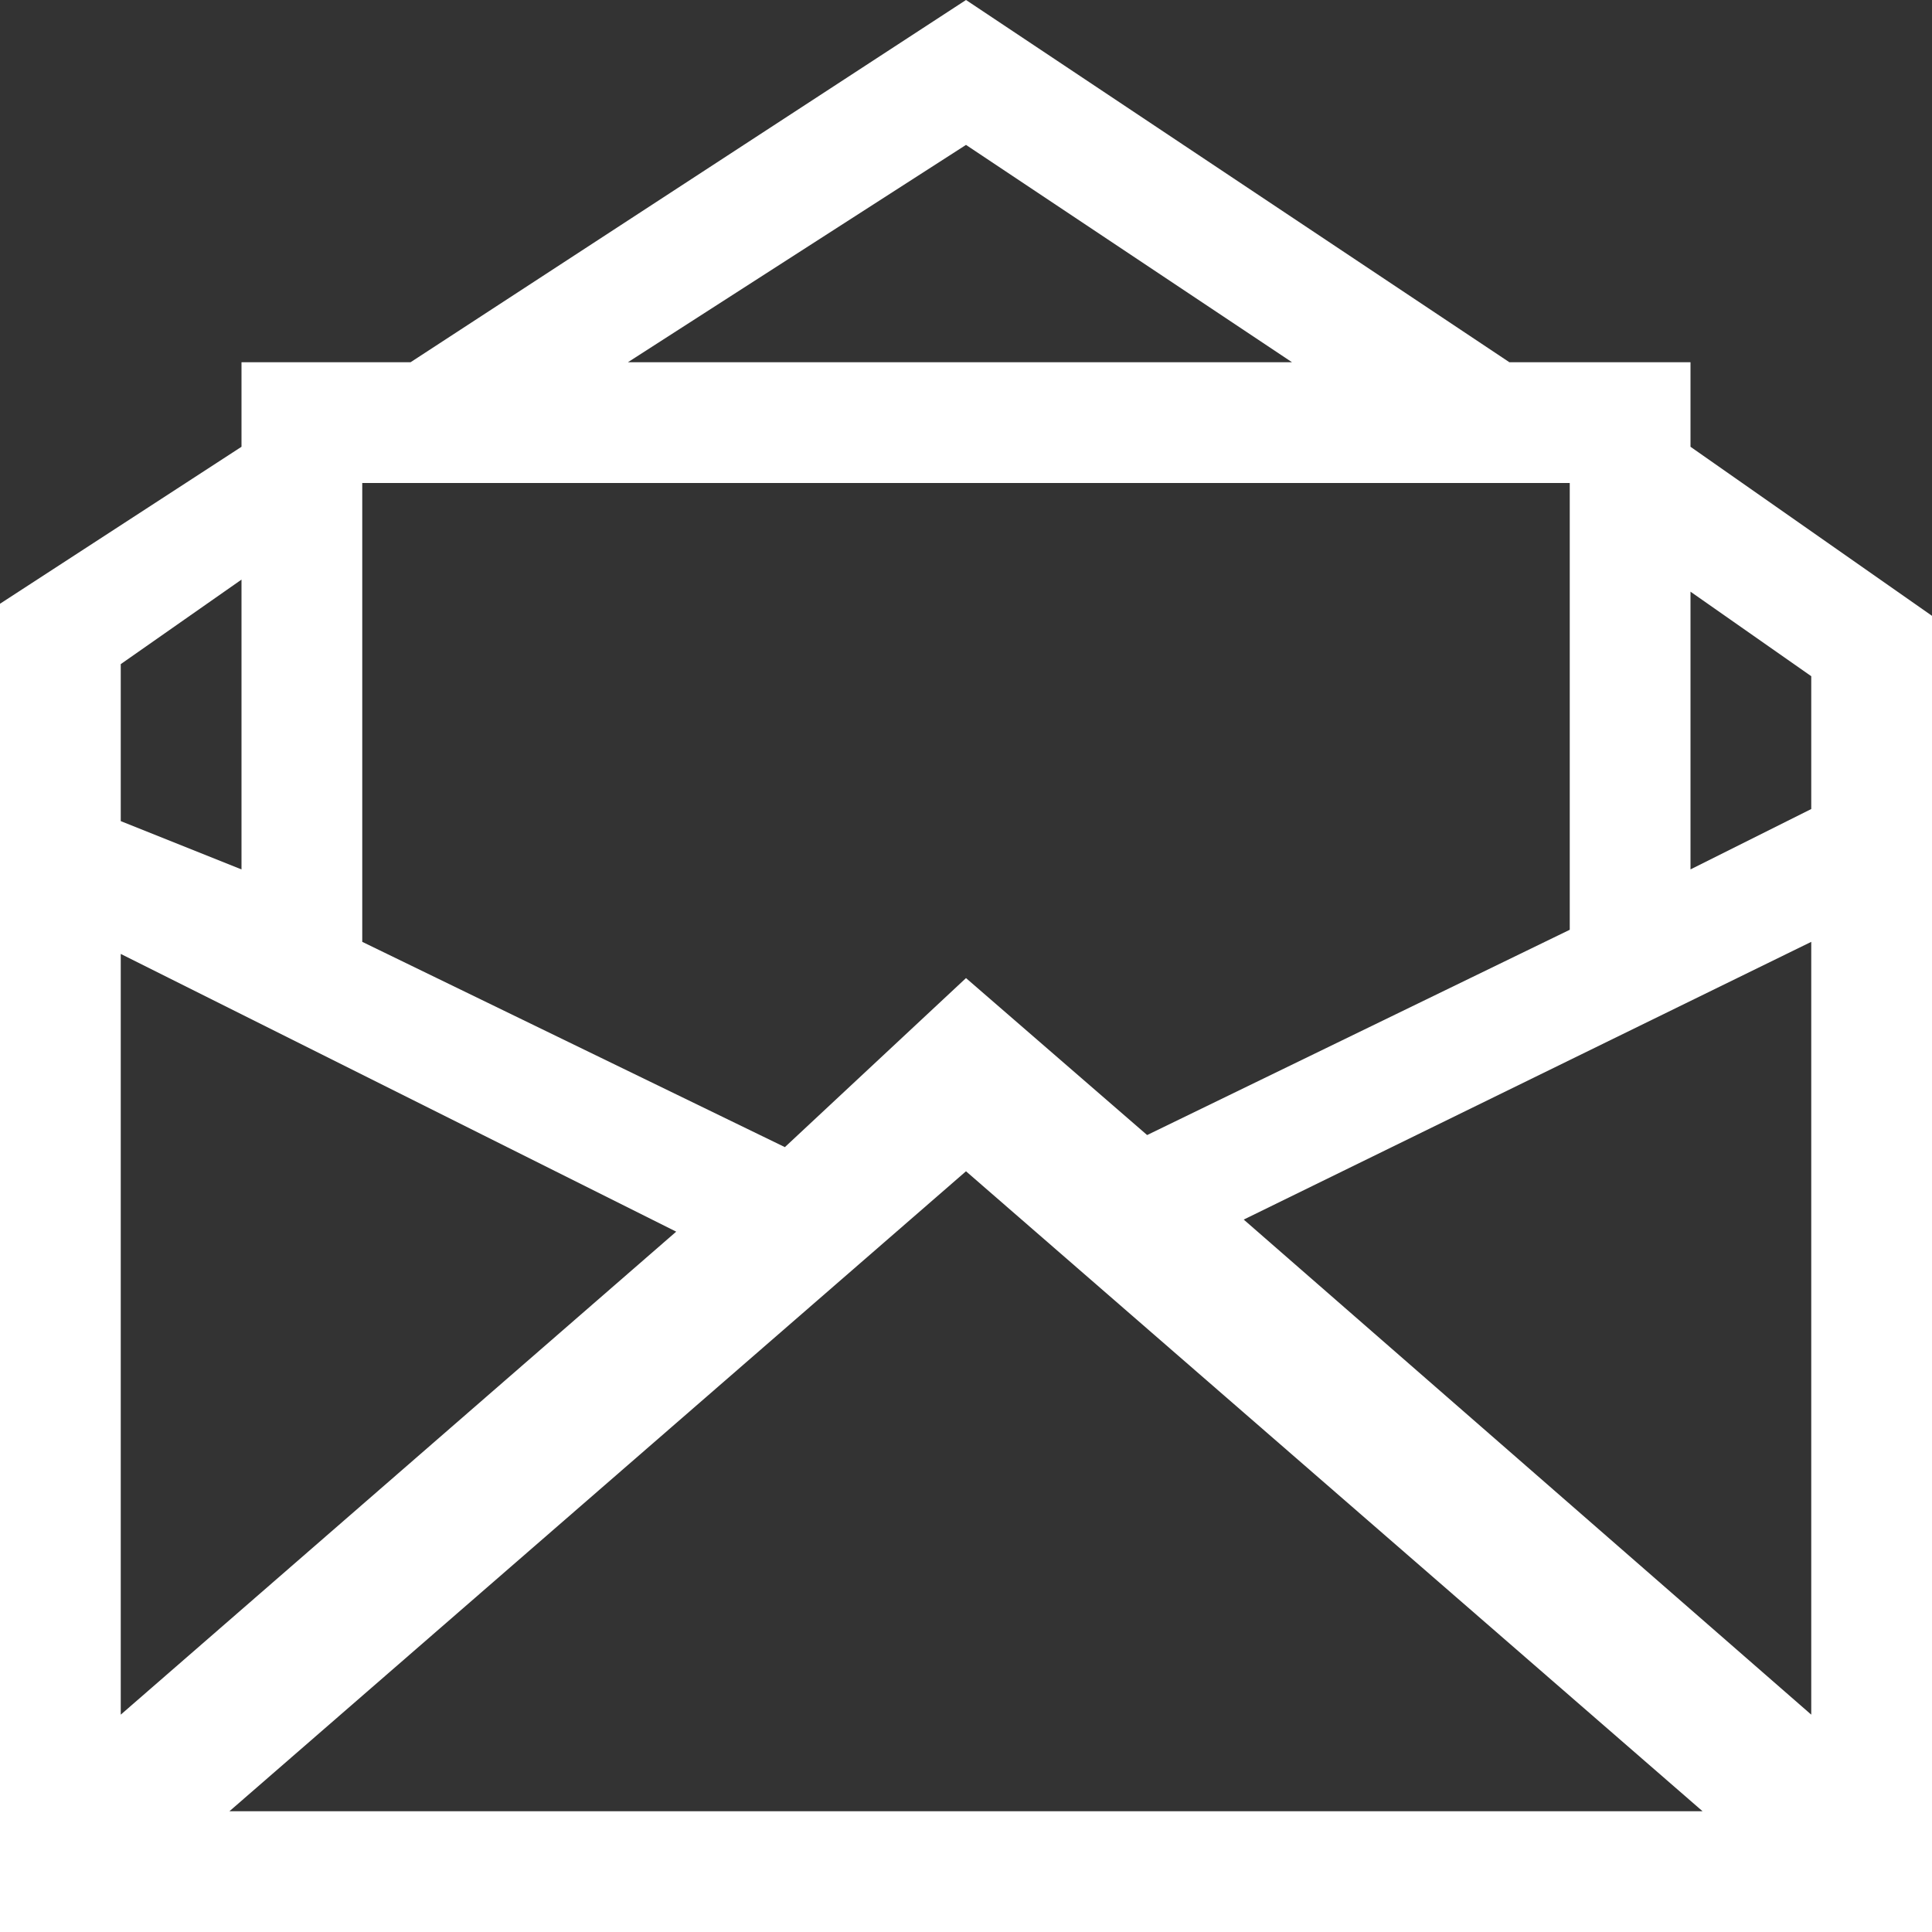 <svg width="52" height="52" viewBox="0 0 52 52" fill="none" xmlns="http://www.w3.org/2000/svg">
<rect x="0" y="0" width="52" height="52" fill="#333333" stroke="none"/>
<path d="M45.5 12.025V9.75H40.625L26 0L11.05 9.75H6.5V12.025L0 16.25V52H52V16.575L45.5 12.025ZM26 3.9L34.775 9.75H16.9L26 3.9ZM9.75 13H42.25V25.025L30.875 30.55L26 26.325L21.125 30.875L9.75 25.35V13ZM3.25 17.875L6.5 15.6V23.4L3.25 22.1V17.875ZM3.25 25.675L18.2 33.15L3.25 46.15V25.675ZM6.175 48.75L26 31.525L45.825 48.75H6.175ZM48.75 46.15L33.475 32.825L48.75 25.35V46.15ZM48.75 21.775L45.5 23.4V15.925L48.75 18.2V21.775Z" fill="white"/>
</svg>
